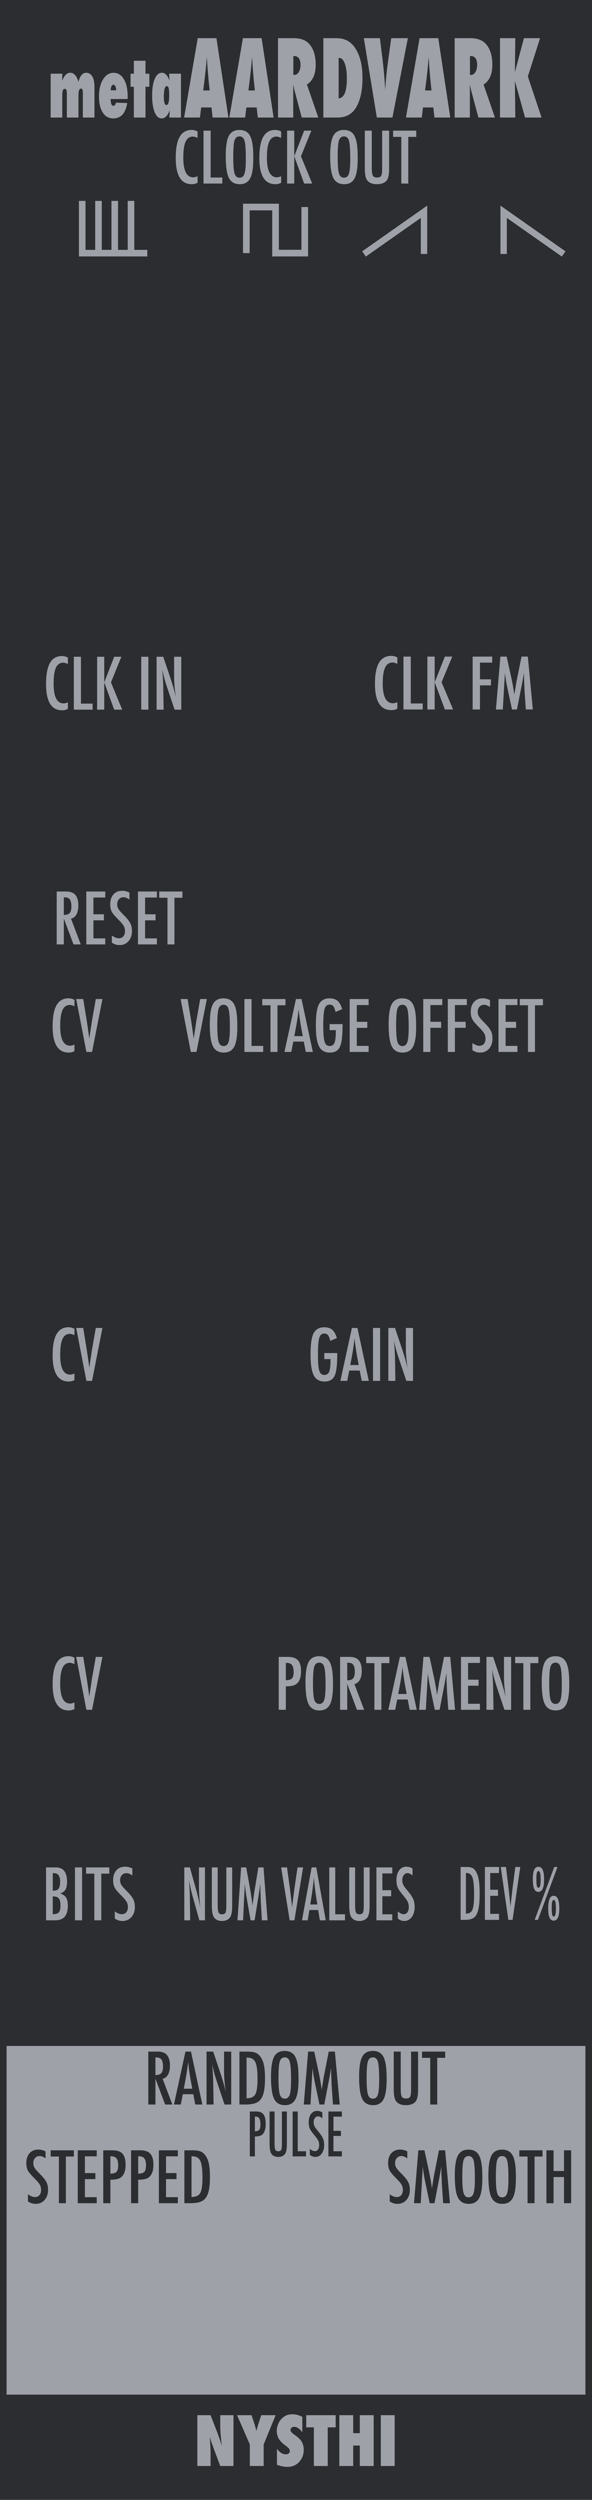 <?xml version="1.0" encoding="UTF-8" standalone="no"?>
<!DOCTYPE svg PUBLIC "-//W3C//DTD SVG 1.1//EN" "http://www.w3.org/Graphics/SVG/1.1/DTD/svg11.dtd">
<svg width="100%" height="100%" viewBox="0 0 90 380" version="1.1" xmlns="http://www.w3.org/2000/svg" xmlns:xlink="http://www.w3.org/1999/xlink" xml:space="preserve" xmlns:serif="http://www.serif.com/" style="fill-rule:evenodd;clip-rule:evenodd;">
    <g id="Layer-2" serif:id="Layer 2">
        <g id="text989">
        </g>
        <rect id="rect4689" x="0" y="0" width="90" height="380" style="fill:rgb(44,45,48);"/>
        <g id="text80" transform="matrix(1.005,0,0,0.995,-5.56788e-06,5)">
            <path id="path4726" d="M29.851,371.706L29.851,363.943L31.853,363.943L32.903,366.668C32.96,366.829 33.024,367.013 33.094,367.221C33.168,367.429 33.249,367.668 33.336,367.94L33.552,368.624C33.475,367.95 33.416,367.373 33.376,366.894C33.336,366.415 33.316,366.013 33.316,365.687L33.316,363.943L35.317,363.943L35.317,371.706L33.316,371.706L32.26,368.85C32.149,368.545 32.049,368.26 31.958,367.995C31.871,367.727 31.794,367.472 31.727,367.231C31.77,367.777 31.802,368.253 31.822,368.659C31.843,369.065 31.853,369.42 31.853,369.725L31.853,371.706L29.851,371.706Z" style="fill:rgb(158,161,168);fill-rule:nonzero;"/>
            <path id="path4728" d="M39.887,371.706L37.791,371.706L37.791,368.418L35.865,363.943L38.052,363.943L38.429,365.094C38.503,365.319 38.568,365.535 38.625,365.743C38.686,365.951 38.739,366.15 38.786,366.341C38.863,366.056 38.93,365.811 38.987,365.607C39.044,365.399 39.095,365.232 39.138,365.104L39.52,363.943L41.692,363.943L39.887,368.418L39.887,371.706Z" style="fill:rgb(158,161,168);fill-rule:nonzero;"/>
            <path id="path4730" d="M41.894,371.515L41.894,369.076C42.306,369.639 42.752,369.921 43.231,369.921C43.412,369.921 43.56,369.874 43.673,369.78C43.787,369.683 43.844,369.562 43.844,369.418C43.844,369.21 43.72,369.008 43.472,368.81L43.13,368.543C42.902,368.372 42.708,368.203 42.547,368.035C42.386,367.865 42.256,367.69 42.155,367.513C42.054,367.332 41.981,367.146 41.934,366.954C41.887,366.763 41.863,366.562 41.863,366.351C41.863,365.989 41.947,365.61 42.115,365.215C42.199,365.03 42.296,364.863 42.406,364.712C42.517,364.558 42.644,364.422 42.789,364.305C43.184,363.969 43.662,363.802 44.222,363.802C44.721,363.802 45.224,363.934 45.73,364.199L45.73,366.572C45.559,366.308 45.365,366.1 45.147,365.949C44.929,365.795 44.714,365.718 44.503,365.718C44.342,365.718 44.21,365.765 44.106,365.858C43.999,365.949 43.945,366.058 43.945,366.185C43.945,366.393 44.087,366.599 44.372,366.804L44.704,367.05C45.147,367.368 45.463,367.695 45.655,368.03C45.849,368.366 45.946,368.758 45.946,369.207C45.946,369.971 45.713,370.601 45.247,371.098C44.781,371.594 44.191,371.842 43.477,371.842C42.985,371.842 42.457,371.733 41.894,371.515L41.894,371.515Z" style="fill:rgb(158,161,168);fill-rule:nonzero;"/>
            <path id="path4732" d="M49.576,371.706L47.48,371.706L47.48,365.803L46.323,365.803L46.323,363.943L50.778,363.943L50.778,365.803L49.576,365.803L49.576,371.706Z" style="fill:rgb(158,161,168);fill-rule:nonzero;"/>
            <path id="path4734" d="M56.525,371.706L54.428,371.706L54.428,368.584L53.428,368.584L53.428,371.706L51.331,371.706L51.331,363.943L53.428,363.943L53.428,366.688L54.428,366.688L54.428,363.943L56.525,363.943L56.525,371.706Z" style="fill:rgb(158,161,168);fill-rule:nonzero;"/>
            <rect id="path4736" x="57.606" y="363.943" width="2.097" height="7.763" style="fill:rgb(158,161,168);fill-rule:nonzero;"/>
        </g>
        <g id="text4987">
        </g>
        <g id="text1042">
        </g>
        <g id="text995">
        </g>
        <path id="path1051" d="M37.449,38.475L37.449,31.471L41.89,31.471L41.89,38.475L46.331,38.475L46.331,31.471" style="fill:none;stroke:rgb(158,161,168);stroke-width:1.01px;"/>
        <path id="path1055" d="M55.339,38.602L64.461,32.19L64.461,38.602" style="fill:none;stroke:rgb(158,161,168);stroke-width:0.97px;"/>
        <path id="path1057" d="M85.688,38.602L76.567,32.19L76.567,38.602" style="fill:none;stroke:rgb(158,161,168);stroke-width:0.97px;"/>
        <path id="path1070" d="M22.389,38.481L19.917,38.481L19.917,30.537L19.917,38.481L17.445,38.481L17.445,30.537L17.445,38.481L14.972,38.481L14.972,30.537L14.972,38.481L12.5,38.481L12.5,30.537L12.5,38.481" style="fill:none;stroke:rgb(158,161,168);stroke-width:1px;"/>
        <g id="text1074" transform="matrix(1,0,0,1,0,-0.57)">
            <path id="path1076" d="M30.034,20.56L30.034,21.534C29.756,21.398 29.523,21.331 29.336,21.331C29.079,21.331 28.859,21.395 28.674,21.523C28.49,21.648 28.338,21.843 28.216,22.107C28.098,22.371 28.01,22.706 27.951,23.112C27.895,23.515 27.867,23.992 27.867,24.544C27.867,26.53 28.376,27.523 29.393,27.523C29.57,27.523 29.784,27.468 30.034,27.357L30.034,28.351C29.773,28.497 29.482,28.57 29.159,28.57C27.53,28.57 26.716,27.24 26.716,24.581C26.716,23.143 26.914,22.074 27.31,21.372C27.709,20.671 28.319,20.32 29.138,20.32C29.44,20.32 29.739,20.4 30.034,20.56L30.034,20.56Z" style="fill:rgb(158,161,168);fill-rule:nonzero;"/>
            <path id="path1078" d="M30.94,20.43L32.023,20.43L32.023,27.555L33.794,27.555L33.794,28.471L30.94,28.471L30.94,20.43Z" style="fill:rgb(158,161,168);fill-rule:nonzero;"/>
            <path id="path1080" d="M38.508,24.648C38.508,26.068 38.35,27.077 38.034,27.674C37.718,28.272 37.188,28.57 36.445,28.57C35.664,28.57 35.114,28.249 34.794,27.607C34.478,26.978 34.32,25.862 34.32,24.258C34.32,22.827 34.477,21.815 34.789,21.221C35.105,20.624 35.64,20.325 36.393,20.325C37.067,20.325 37.567,20.556 37.893,21.018C38.109,21.327 38.265,21.766 38.362,22.336C38.459,22.864 38.508,23.634 38.508,24.648L38.508,24.648ZM37.372,24.763C37.372,23.371 37.31,22.447 37.185,21.992C37.06,21.534 36.805,21.305 36.419,21.305C36.034,21.305 35.777,21.515 35.648,21.935C35.523,22.358 35.461,23.209 35.461,24.487C35.461,25.664 35.527,26.48 35.659,26.935C35.794,27.365 36.048,27.581 36.419,27.581C36.784,27.581 37.034,27.379 37.169,26.976C37.305,26.577 37.372,25.839 37.372,24.763L37.372,24.763Z" style="fill:rgb(158,161,168);fill-rule:nonzero;"/>
            <path id="path1082" d="M42.742,20.56L42.742,21.534C42.464,21.398 42.232,21.331 42.044,21.331C41.787,21.331 41.567,21.395 41.383,21.523C41.199,21.648 41.046,21.843 40.924,22.107C40.806,22.371 40.718,22.706 40.659,23.112C40.603,23.515 40.576,23.992 40.576,24.544C40.576,26.53 41.084,27.523 42.102,27.523C42.279,27.523 42.492,27.468 42.742,27.357L42.742,28.351C42.482,28.497 42.19,28.57 41.867,28.57C40.239,28.57 39.424,27.24 39.424,24.581C39.424,23.143 39.622,22.074 40.018,21.372C40.418,20.671 41.027,20.32 41.846,20.32C42.148,20.32 42.447,20.4 42.742,20.56L42.742,20.56Z" style="fill:rgb(158,161,168);fill-rule:nonzero;"/>
            <path id="path1084" d="M43.648,20.43L44.732,20.43L44.732,24.325L46.242,20.43L47.336,20.43L45.753,24.325L47.461,28.471L46.242,28.471L44.732,24.325L44.732,28.471L43.648,28.471L43.648,20.43Z" style="fill:rgb(158,161,168);fill-rule:nonzero;"/>
            <path id="path1086" d="M54.383,24.648C54.383,26.068 54.225,27.077 53.909,27.674C53.593,28.272 53.063,28.57 52.32,28.57C51.539,28.57 50.989,28.249 50.669,27.607C50.353,26.978 50.195,25.862 50.195,24.258C50.195,22.827 50.352,21.815 50.664,21.221C50.98,20.624 51.515,20.325 52.268,20.325C52.942,20.325 53.442,20.556 53.768,21.018C53.984,21.327 54.14,21.766 54.237,22.336C54.334,22.864 54.383,23.634 54.383,24.648L54.383,24.648ZM53.247,24.763C53.247,23.371 53.185,22.447 53.06,21.992C52.935,21.534 52.68,21.305 52.294,21.305C51.909,21.305 51.652,21.515 51.523,21.935C51.398,22.358 51.336,23.209 51.336,24.487C51.336,25.664 51.402,26.48 51.534,26.935C51.669,27.365 51.923,27.581 52.294,27.581C52.659,27.581 52.909,27.379 53.044,26.976C53.18,26.577 53.247,25.839 53.247,24.763Z" style="fill:rgb(158,161,168);fill-rule:nonzero;"/>
            <path id="path1089" d="M55.461,20.43L56.523,20.43L56.523,26.112C56.523,26.692 56.576,27.077 56.68,27.268C56.787,27.459 56.999,27.555 57.315,27.555C57.631,27.555 57.839,27.471 57.94,27.305C58.044,27.134 58.096,26.789 58.096,26.268L58.096,20.43L59.159,20.43L59.159,26.268C59.159,27.143 59.025,27.735 58.758,28.044C58.438,28.395 57.951,28.57 57.294,28.57C56.572,28.57 56.063,28.344 55.768,27.893C55.563,27.584 55.461,26.99 55.461,26.112L55.461,20.43Z" style="fill:rgb(158,161,168);fill-rule:nonzero;"/>
            <path id="path1091" d="M59.758,20.43L63.284,20.43L63.284,21.377L62.07,21.377L62.07,28.471L61.008,28.471L61.008,21.377L59.758,21.377L59.758,20.43Z" style="fill:rgb(158,161,168);fill-rule:nonzero;"/>
        </g>
        <g id="text1096" transform="matrix(1,0,0,1,1,-4)">
            <path id="path1112" d="M9.318,103.96L9.318,104.934C9.04,104.799 8.807,104.731 8.62,104.731C8.363,104.731 8.142,104.795 7.958,104.924C7.774,105.049 7.622,105.243 7.5,105.507C7.382,105.771 7.293,106.106 7.234,106.512C7.179,106.915 7.151,107.392 7.151,107.944C7.151,109.931 7.66,110.924 8.677,110.924C8.854,110.924 9.068,110.868 9.318,110.757L9.318,111.752C9.057,111.898 8.766,111.971 8.443,111.971C6.814,111.971 6,110.641 6,107.981C6,106.543 6.198,105.474 6.594,104.773C6.993,104.071 7.602,103.721 8.422,103.721C8.724,103.721 9.023,103.8 9.318,103.96L9.318,103.96Z" style="fill:rgb(158,161,168);fill-rule:nonzero;"/>
            <path id="path1114" d="M10.224,103.83L11.307,103.83L11.307,110.955L13.078,110.955L13.078,111.872L10.224,111.872L10.224,103.83Z" style="fill:rgb(158,161,168);fill-rule:nonzero;"/>
            <path id="path1116" d="M13.766,103.83L14.849,103.83L14.849,107.726L16.359,103.83L17.453,103.83L15.87,107.726L17.578,111.872L16.359,111.872L14.849,107.726L14.849,111.872L13.766,111.872L13.766,103.83Z" style="fill:rgb(158,161,168);fill-rule:nonzero;"/>
            <rect id="path1118" x="20.474" y="103.83" width="1.083" height="8.042" style="fill:rgb(158,161,168);fill-rule:nonzero;"/>
            <path id="path1122" d="M22.807,103.83L23.818,103.83L24.896,107.038C25.208,107.944 25.484,108.911 25.724,109.939C25.637,109.318 25.573,108.755 25.531,108.252C25.49,107.748 25.469,107.274 25.469,106.83L25.469,103.83L26.557,103.83L26.557,111.872L25.542,111.872L24.328,108.252C24.217,107.915 24.111,107.569 24.01,107.215C23.913,106.861 23.823,106.49 23.74,106.101C23.733,106.052 23.72,105.993 23.703,105.924C23.689,105.854 23.672,105.774 23.651,105.684C23.661,105.774 23.67,105.852 23.677,105.918C23.684,105.981 23.689,106.035 23.693,106.08L23.75,106.898L23.807,107.892C23.811,107.948 23.812,108.016 23.812,108.095C23.816,108.175 23.818,108.266 23.818,108.366L23.875,111.872L22.807,111.872L22.807,103.83Z" style="fill:rgb(158,161,168);fill-rule:nonzero;"/>
        </g>
        <g id="text1100" transform="matrix(1.013,0,0,0.987,-3,-4)">
            <path id="path1126" d="M62.594,105.306L62.594,106.292C62.313,106.155 62.077,106.086 61.887,106.086C61.627,106.086 61.403,106.151 61.217,106.282C61.031,106.408 60.876,106.605 60.753,106.872C60.633,107.14 60.544,107.479 60.484,107.891C60.427,108.299 60.399,108.782 60.399,109.341C60.399,111.353 60.915,112.359 61.945,112.359C62.125,112.359 62.341,112.303 62.594,112.19L62.594,113.198C62.33,113.346 62.035,113.42 61.708,113.42C60.058,113.42 59.233,112.073 59.233,109.378C59.233,107.922 59.434,106.839 59.835,106.129C60.239,105.418 60.857,105.063 61.687,105.063C61.993,105.063 62.295,105.144 62.594,105.306L62.594,105.306Z" style="fill:rgb(158,161,168);fill-rule:nonzero;"/>
            <path id="path1130" d="M63.512,105.174L64.609,105.174L64.609,112.391L66.403,112.391L66.403,113.319L63.512,113.319L63.512,105.174Z" style="fill:rgb(158,161,168);fill-rule:nonzero;"/>
            <path id="path1133" d="M67.1,105.174L68.197,105.174L68.197,109.12L69.727,105.174L70.835,105.174L69.231,109.12L70.961,113.319L69.727,113.319L68.197,109.12L68.197,113.319L67.1,113.319L67.1,105.174Z" style="fill:rgb(158,161,168);fill-rule:nonzero;"/>
            <path id="path1135" d="M73.895,105.174L76.828,105.174L76.828,106.102L74.992,106.102L74.992,108.677L76.649,108.677L76.649,109.605L74.992,109.605L74.992,113.319L73.895,113.319L73.895,105.174Z" style="fill:rgb(158,161,168);fill-rule:nonzero;"/>
            <path id="path1137" d="M78.057,105.174L78.996,105.174L79.714,108.497C79.802,108.912 79.881,109.329 79.951,109.748C80.025,110.163 80.092,110.599 80.152,111.056C80.159,110.996 80.164,110.951 80.168,110.919C80.171,110.884 80.175,110.859 80.178,110.845L80.331,109.911L80.468,109.025L80.59,108.439L81.228,105.174L82.178,105.174L82.927,113.319L81.877,113.319L81.692,110.555C81.685,110.414 81.678,110.293 81.671,110.191C81.668,110.089 81.666,110.004 81.666,109.938L81.618,108.846L81.592,107.843C81.592,107.836 81.59,107.822 81.587,107.801C81.587,107.776 81.585,107.745 81.581,107.706L81.555,107.87C81.527,108.063 81.5,108.232 81.476,108.376C81.455,108.52 81.435,108.642 81.418,108.74L81.281,109.484L81.228,109.763L80.542,113.319L79.803,113.319L79.16,110.249C79.072,109.844 78.993,109.435 78.922,109.02C78.856,108.601 78.794,108.163 78.738,107.706L78.421,113.319L77.387,113.319L78.057,105.174Z" style="fill:rgb(158,161,168);fill-rule:nonzero;"/>
        </g>
        <g id="text1145" transform="matrix(1,0,0,1,0,15.641)">
            <path id="path1151" d="M27.456,136.218L28.523,136.218L29.008,139.187L29.091,139.723L29.263,140.89C29.291,141.088 29.315,141.269 29.336,141.432C29.36,141.595 29.381,141.743 29.398,141.874L29.451,142.27C29.461,142.19 29.47,142.119 29.477,142.057C29.484,141.994 29.49,141.942 29.497,141.901L29.638,140.968L29.82,139.744C29.838,139.633 29.853,139.531 29.867,139.437C29.885,139.343 29.9,139.26 29.914,139.187L30.435,136.218L31.445,136.218L29.867,144.26L29.008,144.26L27.456,136.218Z" style="fill:rgb(158,161,168);fill-rule:nonzero;"/>
            <path id="path1153" d="M36.081,140.437C36.081,141.857 35.923,142.866 35.607,143.463C35.291,144.06 34.761,144.359 34.018,144.359C33.237,144.359 32.687,144.038 32.367,143.395C32.051,142.767 31.893,141.651 31.893,140.046C31.893,138.616 32.049,137.604 32.362,137.01C32.678,136.413 33.213,136.114 33.966,136.114C34.64,136.114 35.14,136.345 35.466,136.807C35.681,137.116 35.838,137.555 35.935,138.124C36.032,138.652 36.081,139.423 36.081,140.437ZM34.945,140.552C34.945,139.159 34.883,138.236 34.758,137.781C34.633,137.322 34.378,137.093 33.992,137.093C33.607,137.093 33.35,137.303 33.221,137.723C33.096,138.147 33.034,138.998 33.034,140.276C33.034,141.453 33.1,142.269 33.232,142.723C33.367,143.154 33.621,143.369 33.992,143.369C34.357,143.369 34.607,143.168 34.742,142.765C34.878,142.366 34.945,141.628 34.945,140.552L34.945,140.552Z" style="fill:rgb(158,161,168);fill-rule:nonzero;"/>
            <path id="path1156" d="M37.159,136.218L38.242,136.218L38.242,143.343L40.013,143.343L40.013,144.26L37.159,144.26L37.159,136.218Z" style="fill:rgb(158,161,168);fill-rule:nonzero;"/>
            <path id="path1160" d="M39.872,136.218L43.398,136.218L43.398,137.166L42.185,137.166L42.185,144.26L41.122,144.26L41.122,137.166L39.872,137.166L39.872,136.218Z" style="fill:rgb(158,161,168);fill-rule:nonzero;"/>
            <path id="path1163" d="M44.992,136.218L45.836,136.218L47.56,144.26L46.487,144.26L46.185,142.692L44.591,142.692L44.284,144.26L43.242,144.26L44.992,136.218ZM46.029,141.854L45.789,140.572C45.629,139.701 45.499,138.77 45.398,137.781C45.35,138.263 45.287,138.753 45.211,139.249C45.135,139.743 45.044,140.267 44.94,140.822L44.742,141.854L46.029,141.854Z" style="fill:rgb(158,161,168);fill-rule:nonzero;"/>
            <path id="path1166" d="M50.107,140.031L52.076,140.031L52.076,140.343C52.076,141.909 51.938,142.966 51.664,143.515C51.393,144.078 50.886,144.359 50.143,144.359C49.376,144.359 48.829,144.046 48.503,143.421C48.18,142.796 48.018,141.746 48.018,140.27C48.018,138.583 48.195,137.46 48.549,136.901C48.883,136.376 49.395,136.114 50.086,136.114C50.614,136.114 51.025,136.241 51.32,136.494C51.619,136.751 51.852,137.173 52.018,137.76L51.008,138.182C50.963,137.97 50.912,137.793 50.857,137.651C50.801,137.505 50.74,137.392 50.674,137.312C50.543,137.149 50.345,137.067 50.081,137.067C49.72,137.067 49.473,137.289 49.341,137.734C49.209,138.199 49.143,139.034 49.143,140.239C49.143,141.458 49.211,142.282 49.346,142.713C49.482,143.144 49.737,143.359 50.112,143.359C50.456,143.359 50.697,143.206 50.836,142.901C50.978,142.574 51.05,142.05 51.05,141.328L51.05,141.109L51.05,140.947L50.107,140.947L50.107,140.031Z" style="fill:rgb(158,161,168);fill-rule:nonzero;"/>
            <path id="path1169" d="M53.159,136.218L56.039,136.218L56.039,137.135L54.242,137.135L54.242,139.682L55.836,139.682L55.836,140.598L54.242,140.598L54.242,143.343L56.039,143.343L56.039,144.26L53.159,144.26L53.159,136.218Z" style="fill:rgb(158,161,168);fill-rule:nonzero;"/>
            <path id="path1172" d="M63.268,140.437C63.268,141.857 63.11,142.866 62.794,143.463C62.478,144.06 61.949,144.359 61.206,144.359C60.424,144.359 59.874,144.038 59.555,143.395C59.239,142.767 59.081,141.651 59.081,140.046C59.081,138.616 59.237,137.604 59.549,137.01C59.865,136.413 60.4,136.114 61.154,136.114C61.827,136.114 62.327,136.345 62.654,136.807C62.869,137.116 63.025,137.555 63.122,138.124C63.22,138.652 63.268,139.423 63.268,140.437L63.268,140.437ZM62.133,140.552C62.133,139.159 62.07,138.236 61.945,137.781C61.82,137.322 61.565,137.093 61.18,137.093C60.794,137.093 60.537,137.303 60.409,137.723C60.284,138.147 60.221,138.998 60.221,140.276C60.221,141.453 60.287,142.269 60.419,142.723C60.555,143.154 60.808,143.369 61.18,143.369C61.544,143.369 61.794,143.168 61.93,142.765C62.065,142.366 62.133,141.628 62.133,140.552L62.133,140.552Z" style="fill:rgb(158,161,168);fill-rule:nonzero;"/>
            <path id="path1175" d="M64.346,136.218L67.242,136.218L67.242,137.135L65.43,137.135L65.43,139.677L67.065,139.677L67.065,140.593L65.43,140.593L65.43,144.26L64.346,144.26L64.346,136.218Z" style="fill:rgb(158,161,168);fill-rule:nonzero;"/>
            <path id="path1177" d="M68.076,136.218L70.971,136.218L70.971,137.135L69.159,137.135L69.159,139.677L70.794,139.677L70.794,140.593L69.159,140.593L69.159,144.26L68.076,144.26L68.076,136.218Z" style="fill:rgb(158,161,168);fill-rule:nonzero;"/>
            <path id="path1179" d="M74.487,136.385L74.487,137.442C74.157,137.206 73.86,137.088 73.596,137.088C73.312,137.088 73.079,137.189 72.898,137.39C72.718,137.581 72.628,137.836 72.628,138.156C72.628,138.437 72.692,138.678 72.82,138.88C72.886,138.987 72.994,139.126 73.143,139.296C73.296,139.466 73.492,139.671 73.732,139.911C74.173,140.359 74.473,140.746 74.633,141.072C74.793,141.388 74.872,141.776 74.872,142.234C74.872,142.855 74.697,143.368 74.346,143.77C73.996,144.163 73.546,144.359 72.997,144.359C72.536,144.359 72.142,144.232 71.815,143.979L71.815,142.906C72.201,143.187 72.551,143.328 72.867,143.328C73.162,143.328 73.393,143.23 73.56,143.036C73.727,142.838 73.81,142.571 73.81,142.234C73.81,141.942 73.746,141.68 73.617,141.447C73.551,141.336 73.459,141.21 73.341,141.067C73.223,140.921 73.076,140.76 72.898,140.583C72.624,140.312 72.397,140.072 72.216,139.864C72.036,139.656 71.902,139.473 71.815,139.317C71.648,139.012 71.565,138.626 71.565,138.161C71.565,137.532 71.728,137.034 72.055,136.666C72.385,136.295 72.827,136.109 73.383,136.109C73.768,136.109 74.136,136.201 74.487,136.385L74.487,136.385Z" style="fill:rgb(158,161,168);fill-rule:nonzero;"/>
            <path id="path1181" d="M75.784,136.218L78.664,136.218L78.664,137.135L76.867,137.135L76.867,139.682L78.461,139.682L78.461,140.598L76.867,140.598L76.867,143.343L78.664,143.343L78.664,144.26L75.784,144.26L75.784,136.218Z" style="fill:rgb(158,161,168);fill-rule:nonzero;"/>
            <path id="path1183" d="M79.018,136.218L82.544,136.218L82.544,137.166L81.331,137.166L81.331,144.26L80.268,144.26L80.268,137.166L79.018,137.166L79.018,136.218Z" style="fill:rgb(158,161,168);fill-rule:nonzero;"/>
        </g>
        <g id="text1149" transform="matrix(1,0,0,1,2,15.641)">
            <path id="path1186" d="M9.318,136.348L9.318,137.322C9.04,137.187 8.807,137.119 8.62,137.119C8.363,137.119 8.142,137.184 7.958,137.312C7.774,137.437 7.622,137.631 7.5,137.895C7.382,138.159 7.293,138.494 7.234,138.901C7.179,139.303 7.151,139.781 7.151,140.333C7.151,142.319 7.66,143.312 8.677,143.312C8.854,143.312 9.068,143.256 9.318,143.145L9.318,144.14C9.057,144.286 8.766,144.359 8.443,144.359C6.814,144.359 6,143.029 6,140.369C6,138.932 6.198,137.862 6.594,137.161C6.993,136.46 7.602,136.109 8.422,136.109C8.724,136.109 9.023,136.189 9.318,136.348L9.318,136.348Z" style="fill:rgb(158,161,168);fill-rule:nonzero;"/>
            <path id="path1188" d="M9.583,136.218L10.651,136.218L11.135,139.187L11.219,139.723L11.391,140.89C11.418,141.088 11.443,141.269 11.464,141.432C11.488,141.595 11.509,141.743 11.526,141.874L11.578,142.27C11.589,142.19 11.597,142.119 11.604,142.057C11.611,141.994 11.618,141.942 11.625,141.901L11.766,140.968L11.948,139.744C11.965,139.633 11.981,139.531 11.995,139.437C12.012,139.343 12.028,139.26 12.042,139.187L12.563,136.218L13.573,136.218L11.995,144.26L11.135,144.26L9.583,136.218Z" style="fill:rgb(158,161,168);fill-rule:nonzero;"/>
        </g>
        <g id="text1193" transform="matrix(1,0,0,1,9.458,59.901)">
            <path id="path1203" d="M32.914,191.958L34.341,191.958C35.029,191.958 35.529,192.132 35.841,192.479C36.154,192.83 36.31,193.385 36.31,194.146C36.31,195.215 35.996,195.906 35.367,196.219C35.051,196.361 34.595,196.432 33.997,196.432L33.997,200L32.914,200L32.914,191.958ZM33.997,195.505C34.445,195.505 34.754,195.415 34.924,195.234C35.098,195.05 35.185,194.724 35.185,194.255C35.185,193.776 35.102,193.425 34.935,193.203C34.768,192.981 34.506,192.87 34.148,192.87L33.997,192.87L33.997,195.505Z" style="fill:rgb(158,161,168);fill-rule:nonzero;"/>
            <path id="path1205" d="M41.169,196.177C41.169,197.597 41.011,198.606 40.695,199.203C40.379,199.8 39.85,200.099 39.107,200.099C38.326,200.099 37.775,199.778 37.456,199.135C37.14,198.507 36.982,197.391 36.982,195.786C36.982,194.356 37.138,193.344 37.451,192.75C37.766,192.153 38.301,191.854 39.055,191.854C39.728,191.854 40.228,192.085 40.555,192.547C40.77,192.856 40.926,193.295 41.023,193.865C41.121,194.392 41.169,195.163 41.169,196.177L41.169,196.177ZM40.034,196.292C40.034,194.899 39.971,193.976 39.846,193.521C39.721,193.063 39.466,192.833 39.081,192.833C38.695,192.833 38.438,193.043 38.31,193.464C38.185,193.887 38.122,194.738 38.122,196.016C38.122,197.193 38.188,198.009 38.32,198.464C38.456,198.894 38.709,199.109 39.081,199.109C39.445,199.109 39.695,198.908 39.831,198.505C39.966,198.106 40.034,197.368 40.034,196.292L40.034,196.292Z" style="fill:rgb(158,161,168);fill-rule:nonzero;"/>
            <path id="path1207" d="M42.247,191.958L43.674,191.958C44.265,191.958 44.704,192.099 44.992,192.38C45.357,192.745 45.539,193.302 45.539,194.052C45.539,194.628 45.442,195.092 45.247,195.443C45.056,195.79 44.782,196.005 44.424,196.089L45.904,200L44.805,200L43.331,196.062L43.331,200L42.247,200L42.247,191.958ZM43.331,195.521C43.751,195.521 44.048,195.424 44.221,195.229C44.395,195.035 44.482,194.707 44.482,194.245C44.482,193.995 44.463,193.781 44.424,193.604C44.39,193.427 44.332,193.283 44.253,193.172C44.176,193.061 44.075,192.979 43.95,192.927C43.829,192.875 43.683,192.849 43.513,192.849L43.331,192.849L43.331,195.521Z" style="fill:rgb(158,161,168);fill-rule:nonzero;"/>
            <path id="path1209" d="M46.211,191.958L49.737,191.958L49.737,192.906L48.523,192.906L48.523,200L47.461,200L47.461,192.906L46.211,192.906L46.211,191.958Z" style="fill:rgb(158,161,168);fill-rule:nonzero;"/>
            <path id="path1211" d="M51.331,191.958L52.174,191.958L53.898,200L52.826,200L52.523,198.432L50.93,198.432L50.622,200L49.581,200L51.331,191.958ZM52.367,197.594L52.128,196.312C51.968,195.441 51.838,194.51 51.737,193.521C51.688,194.003 51.626,194.493 51.549,194.99C51.473,195.483 51.383,196.007 51.279,196.562L51.081,197.594L52.367,197.594Z" style="fill:rgb(158,161,168);fill-rule:nonzero;"/>
            <path id="path1213" d="M54.919,191.958L55.846,191.958L56.555,195.24C56.641,195.649 56.72,196.061 56.789,196.474C56.862,196.884 56.928,197.314 56.987,197.766C56.994,197.707 56.999,197.661 57.002,197.63C57.006,197.595 57.01,197.571 57.013,197.557L57.164,196.635L57.299,195.76L57.419,195.182L58.049,191.958L58.987,191.958L59.727,200L58.69,200L58.508,197.271C58.501,197.132 58.494,197.012 58.487,196.911C58.483,196.811 58.482,196.727 58.482,196.661L58.435,195.583L58.409,194.594C58.409,194.587 58.407,194.573 58.403,194.552C58.403,194.528 58.402,194.497 58.398,194.458L58.372,194.62C58.344,194.811 58.318,194.977 58.294,195.12C58.273,195.262 58.254,195.382 58.237,195.479L58.101,196.214L58.049,196.49L57.372,200L56.643,200L56.008,196.969C55.921,196.569 55.843,196.165 55.773,195.755C55.707,195.342 55.647,194.91 55.591,194.458L55.279,200L54.258,200L54.919,191.958Z" style="fill:rgb(158,161,168);fill-rule:nonzero;"/>
            <path id="path1215" d="M60.622,191.958L63.503,191.958L63.503,192.875L61.706,192.875L61.706,195.422L63.299,195.422L63.299,196.339L61.706,196.339L61.706,199.083L63.503,199.083L63.503,200L60.622,200L60.622,191.958Z" style="fill:rgb(158,161,168);fill-rule:nonzero;"/>
            <path id="path1217" d="M64.497,191.958L65.508,191.958L66.586,195.167C66.898,196.073 67.174,197.04 67.414,198.068C67.327,197.446 67.263,196.884 67.221,196.38C67.18,195.877 67.159,195.403 67.159,194.958L67.159,191.958L68.247,191.958L68.247,200L67.232,200L66.018,196.38C65.907,196.043 65.801,195.698 65.7,195.344C65.603,194.99 65.513,194.618 65.43,194.229C65.423,194.181 65.411,194.122 65.393,194.052C65.38,193.983 65.362,193.903 65.341,193.813C65.352,193.903 65.36,193.981 65.367,194.047C65.374,194.109 65.38,194.163 65.383,194.208L65.44,195.026L65.497,196.021C65.501,196.076 65.503,196.144 65.503,196.224C65.506,196.304 65.508,196.394 65.508,196.495L65.565,200L64.498,200L64.497,191.958Z" style="fill:rgb(158,161,168);fill-rule:nonzero;"/>
            <path id="path1219" d="M68.857,191.958L72.383,191.958L72.383,192.906L71.169,192.906L71.169,200L70.107,200L70.107,192.906L68.857,192.906L68.857,191.958Z" style="fill:rgb(158,161,168);fill-rule:nonzero;"/>
            <path id="path1221" d="M77.086,196.177C77.086,197.597 76.928,198.606 76.612,199.203C76.296,199.8 75.766,200.099 75.023,200.099C74.242,200.099 73.692,199.778 73.372,199.135C73.056,198.507 72.898,197.391 72.898,195.786C72.898,194.356 73.055,193.344 73.367,192.75C73.683,192.153 74.218,191.854 74.971,191.854C75.645,191.854 76.145,192.085 76.471,192.547C76.687,192.856 76.843,193.295 76.94,193.865C77.037,194.392 77.086,195.163 77.086,196.177L77.086,196.177ZM75.951,196.292C75.951,194.899 75.888,193.976 75.763,193.521C75.638,193.063 75.383,192.833 74.997,192.833C74.612,192.833 74.355,193.043 74.227,193.464C74.102,193.887 74.039,194.738 74.039,196.016C74.039,197.193 74.105,198.009 74.237,198.464C74.372,198.894 74.626,199.109 74.997,199.109C75.362,199.109 75.612,198.908 75.747,198.505C75.883,198.106 75.95,197.368 75.95,196.292L75.951,196.292Z" style="fill:rgb(158,161,168);fill-rule:nonzero;"/>
        </g>
        <g id="g1201" transform="matrix(1,0,0,1,2,65.641)">
            <path id="path1197" d="M9.318,136.348L9.318,137.322C9.04,137.187 8.807,137.119 8.62,137.119C8.363,137.119 8.142,137.184 7.958,137.312C7.774,137.437 7.622,137.631 7.5,137.895C7.382,138.159 7.293,138.494 7.234,138.901C7.179,139.303 7.151,139.781 7.151,140.333C7.151,142.319 7.66,143.312 8.677,143.312C8.854,143.312 9.068,143.256 9.318,143.145L9.318,144.14C9.057,144.286 8.766,144.359 8.443,144.359C6.814,144.359 6,143.029 6,140.369C6,138.932 6.198,137.862 6.594,137.161C6.993,136.46 7.602,136.109 8.422,136.109C8.724,136.109 9.023,136.189 9.318,136.348L9.318,136.348Z" style="fill:rgb(158,161,168);fill-rule:nonzero;"/>
            <path id="path1199" d="M9.583,136.218L10.651,136.218L11.135,139.187L11.219,139.723L11.391,140.89C11.418,141.088 11.443,141.269 11.464,141.432C11.488,141.595 11.509,141.743 11.526,141.874L11.578,142.27C11.589,142.19 11.597,142.119 11.604,142.057C11.611,141.994 11.618,141.942 11.625,141.901L11.766,140.968L11.948,139.744C11.965,139.633 11.981,139.531 11.995,139.437C12.012,139.343 12.028,139.26 12.042,139.187L12.563,136.218L13.573,136.218L11.995,144.26L11.135,144.26L9.583,136.218Z" style="fill:rgb(158,161,168);fill-rule:nonzero;"/>
        </g>
        <g id="text1227" transform="matrix(1,0,0,1,-11.458,-27)">
            <path id="path1235" d="M60.758,232.672L62.727,232.672L62.727,232.984C62.727,234.55 62.589,235.608 62.315,236.156C62.044,236.719 61.537,237 60.794,237C60.027,237 59.48,236.687 59.154,236.062C58.831,235.437 58.669,234.387 58.669,232.911C58.669,231.224 58.846,230.101 59.201,229.542C59.534,229.017 60.046,228.755 60.737,228.755C61.265,228.755 61.676,228.882 61.971,229.135C62.27,229.392 62.503,229.814 62.669,230.401L61.659,230.823C61.614,230.611 61.563,230.434 61.508,230.292C61.452,230.146 61.391,230.033 61.326,229.953C61.194,229.79 60.996,229.708 60.732,229.708C60.371,229.708 60.124,229.931 59.992,230.375C59.86,230.84 59.794,231.675 59.794,232.88C59.794,234.099 59.862,234.924 59.997,235.354C60.133,235.785 60.388,236 60.763,236C61.107,236 61.348,235.847 61.487,235.542C61.629,235.215 61.7,234.691 61.7,233.969L61.7,233.75L61.7,233.589L60.758,233.589L60.758,232.672Z" style="fill:rgb(158,161,168);fill-rule:nonzero;"/>
            <path id="path1237" d="M64.956,228.859L65.799,228.859L67.523,236.901L66.451,236.901L66.148,235.333L64.555,235.333L64.247,236.901L63.206,236.901L64.956,228.859ZM65.992,234.495L65.753,233.214C65.593,232.342 65.463,231.411 65.362,230.422C65.313,230.905 65.251,231.394 65.174,231.891C65.098,232.384 65.008,232.908 64.904,233.464L64.706,234.495L65.992,234.495Z" style="fill:rgb(158,161,168);fill-rule:nonzero;"/>
            <rect id="path1239" x="68.164" y="228.859" width="1.083" height="8.042" style="fill:rgb(158,161,168);fill-rule:nonzero;"/>
            <path id="path1242" d="M70.497,228.859L71.508,228.859L72.586,232.068C72.898,232.974 73.174,233.941 73.414,234.969C73.327,234.347 73.263,233.785 73.221,233.281C73.18,232.778 73.159,232.304 73.159,231.859L73.159,228.859L74.247,228.859L74.247,236.901L73.232,236.901L72.018,233.281C71.907,232.944 71.801,232.599 71.7,232.245C71.603,231.891 71.513,231.519 71.43,231.13C71.423,231.082 71.41,231.023 71.393,230.953C71.38,230.884 71.362,230.804 71.341,230.714C71.352,230.804 71.36,230.882 71.367,230.948C71.374,231.01 71.38,231.064 71.383,231.109L71.44,231.927L71.497,232.922C71.501,232.977 71.503,233.045 71.503,233.125C71.506,233.205 71.508,233.295 71.508,233.396L71.565,236.901L70.498,236.901L70.497,228.859Z" style="fill:rgb(158,161,168);fill-rule:nonzero;"/>
        </g>
        <g id="g1233" transform="matrix(1,0,0,1,2,115.641)">
            <path id="path1229" d="M9.318,136.348L9.318,137.322C9.04,137.187 8.807,137.119 8.62,137.119C8.363,137.119 8.142,137.184 7.958,137.312C7.774,137.437 7.622,137.631 7.5,137.895C7.382,138.159 7.293,138.494 7.234,138.901C7.179,139.303 7.151,139.781 7.151,140.333C7.151,142.319 7.66,143.312 8.677,143.312C8.854,143.312 9.068,143.256 9.318,143.145L9.318,144.14C9.057,144.286 8.766,144.359 8.443,144.359C6.814,144.359 6,143.029 6,140.369C6,138.932 6.198,137.862 6.594,137.161C6.993,136.46 7.602,136.109 8.422,136.109C8.724,136.109 9.023,136.189 9.318,136.348L9.318,136.348Z" style="fill:rgb(158,161,168);fill-rule:nonzero;"/>
            <path id="path1231" d="M9.583,136.218L10.651,136.218L11.135,139.187L11.219,139.723L11.391,140.89C11.418,141.088 11.443,141.269 11.464,141.432C11.488,141.595 11.509,141.743 11.526,141.874L11.578,142.27C11.589,142.19 11.597,142.119 11.604,142.057C11.611,141.994 11.618,141.942 11.625,141.901L11.766,140.968L11.948,139.744C11.965,139.633 11.981,139.531 11.995,139.437C12.012,139.343 12.028,139.26 12.042,139.187L12.563,136.218L13.573,136.218L11.995,144.26L11.135,144.26L9.583,136.218Z" style="fill:rgb(158,161,168);fill-rule:nonzero;"/>
        </g>
        <rect id="rect4778-3" x="1" y="311" width="88" height="53" style="fill:rgb(158,161,168);"/>
        <g id="text1255" transform="matrix(1,0,0,1,0.942,-6.714)">
            <path id="path1266" d="M60.98,333.74L60.98,334.797C60.65,334.561 60.353,334.443 60.089,334.443C59.804,334.443 59.572,334.544 59.391,334.745C59.211,334.936 59.12,335.192 59.12,335.511C59.12,335.792 59.185,336.034 59.313,336.235C59.379,336.343 59.487,336.482 59.636,336.652C59.789,336.822 59.985,337.027 60.225,337.266C60.666,337.714 60.966,338.101 61.126,338.428C61.285,338.744 61.365,339.131 61.365,339.589C61.365,340.211 61.19,340.723 60.839,341.126C60.488,341.518 60.039,341.714 59.49,341.714C59.028,341.714 58.634,341.587 58.308,341.334L58.308,340.261C58.693,340.542 59.044,340.683 59.36,340.683C59.655,340.683 59.886,340.586 60.053,340.391C60.219,340.193 60.303,339.926 60.303,339.589C60.303,339.297 60.238,339.035 60.11,338.803C60.044,338.692 59.952,338.565 59.834,338.422C59.716,338.277 59.568,338.115 59.391,337.938C59.117,337.667 58.889,337.428 58.709,337.219C58.528,337.011 58.395,336.829 58.308,336.672C58.141,336.367 58.058,335.982 58.058,335.516C58.058,334.888 58.221,334.389 58.547,334.021C58.877,333.65 59.32,333.464 59.876,333.464C60.261,333.464 60.629,333.556 60.98,333.74L60.98,333.74Z" style="fill:rgb(44,45,48);fill-rule:nonzero;"/>
            <path id="path1268" d="M62.657,333.574L63.584,333.574L64.292,336.855C64.379,337.264 64.457,337.676 64.527,338.089C64.6,338.499 64.666,338.929 64.725,339.381C64.732,339.322 64.737,339.277 64.74,339.245C64.744,339.211 64.747,339.186 64.751,339.172L64.902,338.251L65.037,337.376L65.157,336.797L65.787,333.574L66.725,333.574L67.464,341.615L66.428,341.615L66.245,338.886C66.238,338.747 66.231,338.627 66.225,338.527C66.221,338.426 66.219,338.343 66.219,338.277L66.172,337.199L66.146,336.209C66.146,336.202 66.145,336.188 66.141,336.167C66.141,336.143 66.139,336.112 66.136,336.074L66.11,336.235C66.082,336.426 66.056,336.593 66.032,336.735C66.011,336.877 65.992,336.997 65.974,337.094L65.839,337.829L65.787,338.105L65.11,341.615L64.381,341.615L63.745,338.584C63.658,338.185 63.58,337.78 63.511,337.37C63.445,336.957 63.384,336.525 63.329,336.074L63.016,341.615L61.995,341.615L62.657,333.574Z" style="fill:rgb(44,45,48);fill-rule:nonzero;"/>
            <path id="path1270" d="M72.386,337.792C72.386,339.212 72.228,340.221 71.912,340.818C71.596,341.416 71.067,341.714 70.323,341.714C69.542,341.714 68.992,341.393 68.672,340.751C68.356,340.122 68.199,339.006 68.199,337.402C68.199,335.971 68.355,334.959 68.667,334.365C68.983,333.768 69.518,333.469 70.271,333.469C70.945,333.469 71.445,333.7 71.771,334.162C71.987,334.471 72.143,334.91 72.24,335.48C72.337,336.008 72.386,336.778 72.386,337.792L72.386,337.792ZM71.251,337.907C71.251,336.515 71.188,335.591 71.063,335.136C70.938,334.678 70.683,334.449 70.297,334.449C69.912,334.449 69.655,334.659 69.527,335.079C69.402,335.502 69.339,336.353 69.339,337.631C69.339,338.808 69.405,339.624 69.537,340.079C69.672,340.509 69.926,340.725 70.297,340.725C70.662,340.725 70.912,340.523 71.047,340.12C71.183,339.721 71.251,338.983 71.251,337.907L71.251,337.907Z" style="fill:rgb(44,45,48);fill-rule:nonzero;"/>
            <path id="path1272" d="M77.49,337.792C77.49,339.212 77.332,340.221 77.016,340.818C76.7,341.416 76.171,341.714 75.428,341.714C74.646,341.714 74.096,341.393 73.777,340.751C73.461,340.122 73.303,339.006 73.303,337.402C73.303,335.971 73.459,334.959 73.771,334.365C74.087,333.768 74.622,333.469 75.376,333.469C76.049,333.469 76.549,333.7 76.876,334.162C77.091,334.471 77.247,334.91 77.344,335.48C77.442,336.008 77.49,336.778 77.49,337.792L77.49,337.792ZM76.355,337.907C76.355,336.515 76.292,335.591 76.167,335.136C76.042,334.678 75.787,334.449 75.402,334.449C75.016,334.449 74.759,334.659 74.631,335.079C74.506,335.502 74.443,336.353 74.443,337.631C74.443,338.808 74.509,339.624 74.641,340.079C74.777,340.509 75.03,340.725 75.402,340.725C75.766,340.725 76.016,340.523 76.152,340.12C76.287,339.721 76.355,338.983 76.355,337.907Z" style="fill:rgb(44,45,48);fill-rule:nonzero;"/>
            <path id="path1274" d="M78.011,333.574L81.537,333.574L81.537,334.521L80.323,334.521L80.323,341.615L79.261,341.615L79.261,334.521L78.011,334.521L78.011,333.574Z" style="fill:rgb(44,45,48);fill-rule:nonzero;"/>
            <path id="path1276" d="M82.131,333.574L83.214,333.574L83.214,336.719L84.803,336.719L84.803,333.574L85.886,333.574L85.886,341.615L84.803,341.615L84.803,337.636L83.214,337.636L83.214,341.615L82.131,341.615L82.131,333.574Z" style="fill:rgb(44,45,48);fill-rule:nonzero;"/>
        </g>
        <g id="text1259" transform="matrix(1,0,0,1,0,-3)">
            <path id="path1325" d="M22.547,314.859L23.974,314.859C24.564,314.859 25.003,315 25.292,315.281C25.656,315.646 25.839,316.203 25.839,316.953C25.839,317.53 25.741,317.993 25.547,318.344C25.356,318.691 25.082,318.906 24.724,318.99L26.203,322.901L25.104,322.901L23.63,318.964L23.63,322.901L22.547,322.901L22.547,314.859ZM23.63,318.422C24.05,318.422 24.347,318.325 24.521,318.13C24.694,317.936 24.781,317.608 24.781,317.146C24.781,316.896 24.762,316.682 24.724,316.505C24.689,316.328 24.632,316.184 24.552,316.073C24.476,315.962 24.375,315.88 24.25,315.828C24.128,315.776 23.983,315.75 23.813,315.75L23.63,315.75L23.63,318.422Z" style="fill:rgb(44,45,48);fill-rule:nonzero;"/>
            <path id="path1327" d="M28.193,314.859L29.036,314.859L30.76,322.901L29.688,322.901L29.385,321.333L27.792,321.333L27.484,322.901L26.443,322.901L28.193,314.859ZM29.229,320.495L28.99,319.214C28.83,318.342 28.7,317.411 28.599,316.422C28.55,316.905 28.488,317.394 28.411,317.891C28.335,318.384 28.245,318.908 28.141,319.464L27.943,320.495L29.229,320.495Z" style="fill:rgb(44,45,48);fill-rule:nonzero;"/>
            <path id="path1329" d="M31.401,314.859L32.411,314.859L33.49,318.068C33.802,318.974 34.078,319.941 34.318,320.969C34.231,320.347 34.167,319.785 34.125,319.281C34.083,318.778 34.062,318.304 34.062,317.859L34.062,314.859L35.151,314.859L35.151,322.901L34.135,322.901L32.922,319.281C32.811,318.944 32.705,318.599 32.604,318.245C32.507,317.891 32.417,317.519 32.333,317.13C32.326,317.082 32.314,317.023 32.297,316.953C32.283,316.884 32.266,316.804 32.245,316.714C32.255,316.804 32.264,316.882 32.271,316.948C32.278,317.01 32.283,317.064 32.286,317.109L32.344,317.927L32.401,318.922C32.404,318.977 32.406,319.045 32.406,319.125C32.41,319.205 32.411,319.295 32.411,319.396L32.469,322.901L31.401,322.901L31.401,314.859Z" style="fill:rgb(44,45,48);fill-rule:nonzero;"/>
            <path id="path1331" d="M36.401,314.859L37.734,314.859C38.141,314.859 38.483,314.905 38.76,314.995C39.017,315.082 39.247,315.236 39.448,315.458C39.75,315.792 39.965,316.226 40.094,316.76C40.222,317.278 40.286,318.019 40.286,318.984C40.286,319.87 40.215,320.592 40.073,321.151C39.934,321.686 39.705,322.094 39.385,322.375C38.993,322.726 38.29,322.901 37.276,322.901L36.401,322.901L36.401,314.859ZM37.484,321.953C38.144,321.953 38.585,321.753 38.807,321.354C39.036,320.955 39.151,320.179 39.151,319.026C39.151,317.786 39.042,316.934 38.823,316.469C38.604,316.003 38.203,315.771 37.62,315.771L37.484,315.771L37.484,321.953Z" style="fill:rgb(44,45,48);fill-rule:nonzero;"/>
            <path id="path1333" d="M45.385,319.078C45.385,320.498 45.227,321.507 44.911,322.104C44.595,322.701 44.066,323 43.323,323C42.542,323 41.991,322.679 41.672,322.036C41.356,321.408 41.198,320.292 41.198,318.687C41.198,317.257 41.354,316.245 41.667,315.651C41.983,315.054 42.517,314.755 43.271,314.755C43.944,314.755 44.444,314.986 44.771,315.448C44.986,315.757 45.142,316.196 45.24,316.766C45.337,317.293 45.385,318.064 45.385,319.078L45.385,319.078ZM44.25,319.193C44.25,317.8 44.187,316.877 44.062,316.422C43.937,315.964 43.682,315.734 43.297,315.734C42.911,315.734 42.655,315.944 42.526,316.365C42.401,316.788 42.339,317.639 42.339,318.917C42.339,320.094 42.405,320.91 42.536,321.365C42.672,321.795 42.925,322.01 43.297,322.01C43.661,322.01 43.911,321.809 44.047,321.406C44.182,321.007 44.25,320.269 44.25,319.193Z" style="fill:rgb(44,45,48);fill-rule:nonzero;"/>
            <path id="path1335" d="M46.844,314.859L47.771,314.859L48.479,318.141C48.566,318.55 48.644,318.962 48.714,319.375C48.786,319.785 48.852,320.215 48.911,320.667C48.919,320.608 48.924,320.562 48.927,320.531C48.93,320.497 48.934,320.472 48.938,320.458L49.089,319.536L49.224,318.661L49.344,318.083L49.974,314.859L50.911,314.859L51.651,322.901L50.615,322.901L50.432,320.172C50.425,320.033 50.418,319.913 50.412,319.813C50.408,319.712 50.406,319.628 50.406,319.562L50.359,318.484L50.333,317.495C50.333,317.488 50.332,317.474 50.328,317.453C50.328,317.429 50.326,317.398 50.323,317.359L50.297,317.521C50.269,317.712 50.243,317.878 50.219,318.021C50.198,318.163 50.178,318.283 50.161,318.38L50.026,319.115L49.974,319.391L49.297,322.901L48.567,322.901L47.932,319.87C47.845,319.47 47.767,319.066 47.698,318.656C47.632,318.243 47.571,317.811 47.515,317.359L47.203,322.901L46.182,322.901L46.844,314.859Z" style="fill:rgb(44,45,48);fill-rule:nonzero;"/>
            <path id="path1337" d="M58.781,319.078C58.781,320.498 58.623,321.507 58.307,322.104C57.991,322.701 57.462,323 56.719,323C55.937,323 55.387,322.679 55.068,322.036C54.752,321.408 54.594,320.292 54.594,318.687C54.594,317.257 54.75,316.245 55.062,315.651C55.378,315.054 55.913,314.755 56.667,314.755C57.34,314.755 57.84,314.986 58.167,315.448C58.382,315.757 58.538,316.196 58.635,316.766C58.733,317.293 58.781,318.064 58.781,319.078L58.781,319.078ZM57.646,319.193C57.646,317.8 57.583,316.877 57.458,316.422C57.333,315.964 57.078,315.734 56.693,315.734C56.307,315.734 56.05,315.944 55.922,316.365C55.797,316.788 55.734,317.639 55.734,318.917C55.734,320.094 55.8,320.91 55.932,321.365C56.068,321.795 56.321,322.01 56.693,322.01C57.057,322.01 57.307,321.809 57.443,321.406C57.578,321.007 57.646,320.269 57.646,319.193Z" style="fill:rgb(44,45,48);fill-rule:nonzero;"/>
            <path id="path1339" d="M59.859,314.859L60.922,314.859L60.922,320.542C60.922,321.122 60.974,321.507 61.078,321.698C61.186,321.889 61.398,321.984 61.714,321.984C62.03,321.984 62.238,321.901 62.339,321.734C62.443,321.564 62.495,321.219 62.495,320.698L62.495,314.859L63.557,314.859L63.557,320.698C63.557,321.573 63.424,322.165 63.156,322.474C62.837,322.825 62.349,323 61.693,323C60.97,323 60.462,322.774 60.167,322.323C59.962,322.014 59.859,321.42 59.859,320.542L59.859,314.859Z" style="fill:rgb(44,45,48);fill-rule:nonzero;"/>
            <path id="path1341" d="M64.156,314.859L67.682,314.859L67.682,315.807L66.469,315.807L66.469,322.901L65.406,322.901L65.406,315.807L64.156,315.807L64.156,314.859Z" style="fill:rgb(44,45,48);fill-rule:nonzero;"/>
        </g>
        <g id="text1263" transform="matrix(1,0,0,1,-2,-6.714)">
            <path id="path1279" d="M8.922,333.74L8.922,334.797C8.592,334.561 8.295,334.443 8.031,334.443C7.747,334.443 7.514,334.544 7.333,334.745C7.153,334.936 7.063,335.192 7.063,335.511C7.063,335.792 7.127,336.034 7.255,336.235C7.321,336.343 7.429,336.482 7.578,336.652C7.731,336.822 7.927,337.027 8.167,337.266C8.608,337.714 8.908,338.101 9.068,338.428C9.227,338.744 9.307,339.131 9.307,339.589C9.307,340.211 9.132,340.723 8.781,341.126C8.431,341.518 7.981,341.714 7.432,341.714C6.97,341.714 6.576,341.587 6.25,341.334L6.25,340.261C6.635,340.542 6.986,340.683 7.302,340.683C7.597,340.683 7.828,340.586 7.995,340.391C8.161,340.193 8.245,339.926 8.245,339.589C8.245,339.297 8.181,339.035 8.052,338.803C7.986,338.692 7.894,338.565 7.776,338.422C7.658,338.277 7.51,338.115 7.333,337.938C7.059,337.667 6.832,337.428 6.651,337.219C6.47,337.011 6.337,336.829 6.25,336.672C6.083,336.367 6,335.982 6,335.516C6,334.888 6.163,334.389 6.49,334.021C6.819,333.65 7.262,333.464 7.818,333.464C8.203,333.464 8.571,333.556 8.922,333.74L8.922,333.74Z" style="fill:rgb(44,45,48);fill-rule:nonzero;"/>
            <path id="path1281" d="M9.703,333.574L13.229,333.574L13.229,334.521L12.016,334.521L12.016,341.615L10.953,341.615L10.953,334.521L9.703,334.521L9.703,333.574Z" style="fill:rgb(44,45,48);fill-rule:nonzero;"/>
            <path id="path1283" d="M13.823,333.574L16.703,333.574L16.703,334.49L14.906,334.49L14.906,337.037L16.5,337.037L16.5,337.954L14.906,337.954L14.906,340.699L16.703,340.699L16.703,341.615L13.823,341.615L13.823,333.574Z" style="fill:rgb(44,45,48);fill-rule:nonzero;"/>
            <path id="path1285" d="M17.698,333.574L19.125,333.574C19.813,333.574 20.313,333.747 20.625,334.094C20.938,334.445 21.094,335.001 21.094,335.761C21.094,336.83 20.78,337.521 20.151,337.834C19.835,337.976 19.378,338.047 18.781,338.047L18.781,341.615L17.698,341.615L17.698,333.574ZM18.781,337.12C19.229,337.12 19.538,337.03 19.708,336.85C19.882,336.666 19.969,336.339 19.969,335.87C19.969,335.391 19.885,335.041 19.719,334.818C19.552,334.596 19.29,334.485 18.932,334.485L18.781,334.485L18.781,337.12Z" style="fill:rgb(44,45,48);fill-rule:nonzero;"/>
            <path id="path1287" d="M21.927,333.574L23.354,333.574C24.042,333.574 24.542,333.747 24.854,334.094C25.167,334.445 25.323,335.001 25.323,335.761C25.323,336.83 25.009,337.521 24.38,337.834C24.064,337.976 23.608,338.047 23.01,338.047L23.01,341.615L21.927,341.615L21.927,333.574ZM23.01,337.12C23.458,337.12 23.767,337.03 23.938,336.85C24.111,336.666 24.198,336.339 24.198,335.87C24.198,335.391 24.115,335.041 23.948,334.818C23.781,334.596 23.519,334.485 23.161,334.485L23.01,334.485L23.01,337.12Z" style="fill:rgb(44,45,48);fill-rule:nonzero;"/>
            <path id="path1289" d="M26.156,333.574L29.036,333.574L29.036,334.49L27.24,334.49L27.24,337.037L28.833,337.037L28.833,337.954L27.24,337.954L27.24,340.699L29.036,340.699L29.036,341.615L26.156,341.615L26.156,333.574Z" style="fill:rgb(44,45,48);fill-rule:nonzero;"/>
            <path id="path1291" d="M30.031,333.574L31.365,333.574C31.771,333.574 32.113,333.619 32.391,333.709C32.648,333.796 32.877,333.95 33.078,334.172C33.38,334.506 33.595,334.94 33.724,335.475C33.852,335.992 33.917,336.733 33.917,337.699C33.917,338.584 33.845,339.306 33.703,339.865C33.564,340.4 33.335,340.808 33.016,341.089C32.623,341.44 31.92,341.615 30.906,341.615L30.031,341.615L30.031,333.574ZM31.115,340.667C31.774,340.667 32.215,340.468 32.438,340.068C32.667,339.669 32.781,338.893 32.781,337.74C32.781,336.501 32.672,335.648 32.453,335.183C32.234,334.718 31.833,334.485 31.25,334.485L31.115,334.485L31.115,340.667Z" style="fill:rgb(44,45,48);fill-rule:nonzero;"/>
        </g>
        <g id="text1389" transform="matrix(1,0,0,1,1,2)">
            <path id="path1414" d="M6,281.859L7.469,281.859C8.618,281.859 9.193,282.573 9.193,284C9.193,284.545 9.118,284.95 8.969,285.214C8.819,285.477 8.556,285.677 8.177,285.813C8.611,285.986 8.908,286.208 9.068,286.479C9.231,286.747 9.313,287.149 9.313,287.688C9.313,289.163 8.681,289.901 7.417,289.901L6,289.901L6,281.859ZM7.021,285.401C7.441,285.401 7.733,285.304 7.896,285.109C8.059,284.905 8.141,284.545 8.141,284.031C8.141,283.163 7.828,282.729 7.203,282.729L7.12,282.729L7.073,282.729C7.045,282.729 7.028,282.731 7.021,282.734L7.021,285.401ZM7.021,288.974C7.465,288.974 7.773,288.878 7.943,288.688C8.113,288.497 8.198,288.151 8.198,287.651C8.198,287.137 8.109,286.778 7.932,286.573C7.759,286.365 7.455,286.26 7.021,286.26L7.021,288.974Z" style="fill:rgb(158,161,168);fill-rule:nonzero;"/>
            <rect id="path1416" x="10.396" y="281.859" width="1.083" height="8.042" style="fill:rgb(158,161,168);fill-rule:nonzero;"/>
            <path id="path1418" d="M12.089,281.859L15.615,281.859L15.615,282.807L14.401,282.807L14.401,289.901L13.339,289.901L13.339,282.807L12.089,282.807L12.089,281.859Z" style="fill:rgb(158,161,168);fill-rule:nonzero;"/>
            <path id="path1420" d="M19.12,282.026L19.12,283.083C18.79,282.847 18.493,282.729 18.229,282.729C17.944,282.729 17.712,282.83 17.531,283.031C17.351,283.222 17.26,283.477 17.26,283.797C17.26,284.078 17.325,284.319 17.453,284.521C17.519,284.628 17.627,284.767 17.776,284.938C17.929,285.108 18.125,285.312 18.365,285.552C18.806,286 19.106,286.387 19.266,286.714C19.425,287.03 19.505,287.417 19.505,287.875C19.505,288.497 19.33,289.009 18.979,289.411C18.628,289.804 18.179,290 17.63,290C17.168,290 16.774,289.873 16.448,289.62L16.448,288.547C16.833,288.828 17.184,288.969 17.5,288.969C17.795,288.969 18.026,288.872 18.193,288.677C18.359,288.479 18.443,288.212 18.443,287.875C18.443,287.583 18.378,287.321 18.25,287.089C18.184,286.977 18.092,286.851 17.974,286.708C17.856,286.563 17.708,286.401 17.531,286.224C17.257,285.953 17.03,285.714 16.849,285.505C16.668,285.297 16.535,285.115 16.448,284.958C16.281,284.653 16.198,284.267 16.198,283.802C16.198,283.174 16.361,282.675 16.687,282.307C17.017,281.936 17.46,281.75 18.016,281.75C18.401,281.75 18.769,281.842 19.12,282.026L19.12,282.026Z" style="fill:rgb(158,161,168);fill-rule:nonzero;"/>
        </g>
        <g id="text1393" transform="matrix(0.837,0,0,1,-5.98,2)">
            <path id="path1395" d="M40.62,281.859L41.63,281.859L42.708,285.068C43.021,285.974 43.297,286.941 43.536,287.969C43.45,287.347 43.385,286.785 43.344,286.281C43.302,285.778 43.281,285.304 43.281,284.859L43.281,281.859L44.37,281.859L44.37,289.901L43.354,289.901L42.141,286.281C42.029,285.944 41.924,285.599 41.823,285.245C41.726,284.891 41.635,284.519 41.552,284.13C41.545,284.082 41.533,284.023 41.516,283.953C41.502,283.884 41.485,283.804 41.464,283.714C41.474,283.804 41.483,283.882 41.49,283.948C41.497,284.01 41.502,284.064 41.505,284.109L41.563,284.927L41.62,285.922C41.623,285.977 41.625,286.045 41.625,286.125C41.629,286.205 41.63,286.295 41.63,286.396L41.688,289.901L40.62,289.901L40.62,281.859Z" style="fill:rgb(158,161,168);fill-rule:nonzero;"/>
            <path id="path1397" d="M45.62,281.859L46.682,281.859L46.682,287.542C46.682,288.122 46.734,288.507 46.839,288.698C46.946,288.889 47.158,288.984 47.474,288.984C47.79,288.984 47.998,288.901 48.099,288.734C48.203,288.564 48.255,288.219 48.255,287.698L48.255,281.859L49.318,281.859L49.318,287.698C49.318,288.573 49.184,289.165 48.917,289.474C48.597,289.825 48.109,290 47.453,290C46.731,290 46.222,289.774 45.927,289.323C45.722,289.014 45.62,288.42 45.62,287.542L45.62,281.859Z" style="fill:rgb(158,161,168);fill-rule:nonzero;"/>
            <path id="path1399" d="M50.938,281.859L51.865,281.859L52.573,285.141C52.66,285.55 52.738,285.962 52.807,286.375C52.88,286.785 52.946,287.215 53.005,287.667C53.012,287.608 53.017,287.562 53.021,287.531C53.024,287.497 53.028,287.472 53.031,287.458L53.182,286.536L53.318,285.661L53.437,285.083L54.068,281.859L55.005,281.859L55.745,289.901L54.708,289.901L54.526,287.172C54.519,287.033 54.512,286.913 54.505,286.813C54.502,286.712 54.5,286.629 54.5,286.563L54.453,285.484L54.427,284.495C54.427,284.488 54.425,284.474 54.422,284.453C54.422,284.429 54.42,284.398 54.416,284.359L54.39,284.521C54.363,284.712 54.337,284.878 54.312,285.021C54.291,285.163 54.272,285.283 54.255,285.38L54.12,286.115L54.067,286.391L53.39,289.901L52.661,289.901L52.026,286.87C51.939,286.47 51.861,286.066 51.791,285.656C51.725,285.243 51.665,284.811 51.609,284.359L51.297,289.901L50.276,289.901L50.938,281.859Z" style="fill:rgb(158,161,168);fill-rule:nonzero;"/>
            <path id="path1401" d="M58.208,281.859L59.276,281.859L59.76,284.828L59.844,285.365L60.016,286.531C60.043,286.729 60.068,286.91 60.089,287.073C60.113,287.236 60.134,287.384 60.151,287.516L60.203,287.911C60.213,287.832 60.222,287.76 60.229,287.698C60.236,287.635 60.243,287.583 60.25,287.542L60.391,286.609L60.573,285.385C60.59,285.274 60.606,285.172 60.62,285.078C60.637,284.984 60.653,284.901 60.667,284.828L61.188,281.859L62.198,281.859L60.62,289.901L59.76,289.901L58.208,281.859Z" style="fill:rgb(158,161,168);fill-rule:nonzero;"/>
            <path id="path1403" d="M63.745,281.859L64.589,281.859L66.313,289.901L65.24,289.901L64.937,288.333L63.344,288.333L63.036,289.901L61.995,289.901L63.745,281.859ZM64.781,287.495L64.542,286.214C64.382,285.342 64.252,284.411 64.151,283.422C64.102,283.905 64.04,284.394 63.964,284.891C63.887,285.384 63.797,285.908 63.693,286.464L63.495,287.495L64.781,287.495Z" style="fill:rgb(158,161,168);fill-rule:nonzero;"/>
            <path id="path1405" d="M66.953,281.859L68.036,281.859L68.036,288.984L69.807,288.984L69.807,289.901L66.953,289.901L66.953,281.859Z" style="fill:rgb(158,161,168);fill-rule:nonzero;"/>
            <path id="path1407" d="M70.578,281.859L71.641,281.859L71.641,287.542C71.641,288.122 71.693,288.507 71.797,288.698C71.905,288.889 72.116,288.984 72.432,288.984C72.748,288.984 72.957,288.901 73.057,288.734C73.161,288.564 73.214,288.219 73.214,287.698L73.214,281.859L74.276,281.859L74.276,287.698C74.276,288.573 74.142,289.165 73.875,289.474C73.556,289.825 73.068,290 72.411,290C71.689,290 71.181,289.774 70.885,289.323C70.681,289.014 70.578,288.42 70.578,287.542L70.578,281.859Z" style="fill:rgb(158,161,168);fill-rule:nonzero;"/>
            <path id="path1409" d="M75.516,281.859L78.396,281.859L78.396,282.776L76.599,282.776L76.599,285.323L78.193,285.323L78.193,286.24L76.599,286.24L76.599,288.984L78.396,288.984L78.396,289.901L75.516,289.901L75.516,281.859Z" style="fill:rgb(158,161,168);fill-rule:nonzero;"/>
            <path id="path1411" d="M82.073,282.026L82.073,283.083C81.743,282.847 81.446,282.729 81.182,282.729C80.898,282.729 80.665,282.83 80.484,283.031C80.304,283.222 80.214,283.477 80.214,283.797C80.214,284.078 80.278,284.319 80.406,284.521C80.472,284.628 80.58,284.767 80.729,284.938C80.882,285.108 81.078,285.312 81.318,285.552C81.759,286 82.059,286.387 82.219,286.714C82.378,287.03 82.458,287.417 82.458,287.875C82.458,288.497 82.283,289.009 81.932,289.411C81.582,289.804 81.132,290 80.583,290C80.122,290 79.727,289.873 79.401,289.62L79.401,288.547C79.786,288.828 80.137,288.969 80.453,288.969C80.748,288.969 80.979,288.872 81.146,288.677C81.313,288.479 81.396,288.212 81.396,287.875C81.396,287.583 81.332,287.321 81.203,287.089C81.137,286.977 81.045,286.851 80.927,286.708C80.809,286.563 80.661,286.401 80.484,286.224C80.21,285.953 79.983,285.714 79.802,285.505C79.622,285.297 79.488,285.115 79.401,284.958C79.234,284.653 79.151,284.267 79.151,283.802C79.151,283.174 79.314,282.675 79.641,282.307C79.97,281.936 80.413,281.75 80.969,281.75C81.354,281.75 81.722,281.842 82.073,282.026L82.073,282.026Z" style="fill:rgb(158,161,168);fill-rule:nonzero;"/>
        </g>
        <g id="text1444" transform="matrix(0.863,0,0,1.159,0,2)">
            <path id="path1446" d="M81.144,243.136L82.294,243.136C82.645,243.136 82.94,243.175 83.18,243.253C83.401,243.328 83.599,243.461 83.773,243.653C84.033,243.94 84.219,244.315 84.33,244.776C84.441,245.222 84.496,245.862 84.496,246.694C84.496,247.458 84.435,248.081 84.312,248.564C84.192,249.025 83.994,249.377 83.719,249.619C83.38,249.922 82.774,250.073 81.899,250.073L81.144,250.073L81.144,243.136ZM82.079,249.255C82.648,249.255 83.028,249.083 83.22,248.739C83.418,248.394 83.516,247.725 83.516,246.73C83.516,245.661 83.422,244.926 83.233,244.524C83.045,244.123 82.699,243.922 82.196,243.922L82.079,243.922L82.079,249.255Z" style="fill:rgb(158,161,168);fill-rule:nonzero;"/>
            <path id="path1448" d="M85.422,243.136L87.906,243.136L87.906,243.927L86.356,243.927L86.356,246.124L87.731,246.124L87.731,246.915L86.356,246.915L86.356,249.282L87.906,249.282L87.906,250.073L85.422,250.073L85.422,243.136Z" style="fill:rgb(158,161,168);fill-rule:nonzero;"/>
            <path id="path1450" d="M88.212,243.136L89.133,243.136L89.551,245.697L89.623,246.16L89.771,247.166C89.795,247.337 89.816,247.493 89.834,247.633C89.855,247.774 89.873,247.902 89.888,248.015L89.933,248.357C89.942,248.288 89.949,248.227 89.955,248.173C89.961,248.119 89.967,248.074 89.973,248.038L90.094,247.234L90.252,246.178C90.266,246.082 90.28,245.994 90.292,245.913C90.307,245.832 90.32,245.76 90.332,245.697L90.782,243.136L91.653,243.136L90.292,250.073L89.551,250.073L88.212,243.136Z" style="fill:rgb(158,161,168);fill-rule:nonzero;"/>
            <path id="path1452" d="M95.85,244.771C95.85,245.856 95.514,246.398 94.843,246.398C94.505,246.398 94.256,246.266 94.098,246.002C93.942,245.736 93.864,245.32 93.864,244.753C93.864,244.187 93.942,243.772 94.098,243.509C94.253,243.245 94.502,243.113 94.843,243.113C95.188,243.113 95.441,243.248 95.603,243.518C95.767,243.784 95.85,244.202 95.85,244.771L95.85,244.771ZM95.239,244.771C95.239,244.379 95.209,244.097 95.149,243.927C95.089,243.756 94.992,243.671 94.857,243.671C94.722,243.671 94.626,243.751 94.569,243.913C94.515,244.075 94.488,244.358 94.488,244.762C94.488,245.167 94.515,245.45 94.569,245.612C94.626,245.773 94.722,245.854 94.857,245.854C94.992,245.854 95.089,245.77 95.149,245.603C95.209,245.432 95.239,245.155 95.239,244.771L95.239,244.771ZM97.634,243.136L98.204,243.136L94.763,250.073L94.192,250.073L97.634,243.136ZM98.532,248.568C98.532,249.637 98.204,250.172 97.548,250.172C97.213,250.172 96.966,250.042 96.807,249.781C96.648,249.518 96.569,249.106 96.569,248.546C96.569,247.455 96.894,246.91 97.544,246.91C98.203,246.91 98.532,247.463 98.532,248.568L98.532,248.568ZM97.93,248.563C97.93,248.174 97.9,247.894 97.84,247.723C97.783,247.55 97.687,247.463 97.553,247.463C97.418,247.463 97.324,247.544 97.27,247.705C97.219,247.882 97.193,248.164 97.193,248.55C97.193,248.954 97.22,249.237 97.274,249.399C97.328,249.558 97.421,249.637 97.553,249.637C97.804,249.637 97.93,249.279 97.93,248.563Z" style="fill:rgb(158,161,168);fill-rule:nonzero;"/>
        </g>
        <g id="text1492" transform="matrix(0.845,0,0,1.184,0,0)">
            <path id="path1496" d="M16.995,15.09L14.906,15.09L14.906,11.902C14.906,11.545 14.8,11.366 14.589,11.366C14.273,11.366 14.115,11.657 14.115,12.241L14.115,15.09L12.026,15.09L12.026,11.98C12.026,11.598 11.908,11.407 11.672,11.407C11.502,11.407 11.38,11.473 11.307,11.605C11.238,11.734 11.203,11.961 11.203,12.288L11.203,15.09L9.115,15.09L9.115,9.46L11.203,9.46L11.203,9.751C11.203,9.98 11.193,10.196 11.172,10.397C11.543,9.692 12.028,9.34 12.625,9.34C13.295,9.34 13.792,9.729 14.115,10.506C14.396,9.729 14.861,9.34 15.51,9.34C16,9.34 16.382,9.519 16.656,9.876C16.882,10.175 16.995,10.624 16.995,11.225L16.995,15.09Z" style="fill:rgb(158,161,168);fill-rule:nonzero;"/>
            <path id="path1498" d="M20.849,13.183L22.891,13.225C22.745,13.881 22.46,14.376 22.037,14.71C21.616,15.039 21.066,15.204 20.385,15.204C19.58,15.204 18.948,14.954 18.49,14.454C18.035,13.947 17.807,13.255 17.807,12.376C17.807,11.484 18.052,10.756 18.542,10.194C19.031,9.628 19.663,9.345 20.438,9.345C21.208,9.345 21.823,9.617 22.281,10.163C22.74,10.711 22.969,11.439 22.969,12.345L22.958,12.715L19.896,12.715C19.92,13.291 20.083,13.579 20.385,13.579C20.622,13.579 20.776,13.447 20.849,13.183ZM20.896,11.59C20.896,11.486 20.884,11.39 20.859,11.303C20.835,11.216 20.8,11.142 20.755,11.079C20.714,11.017 20.663,10.968 20.604,10.933C20.545,10.895 20.481,10.876 20.411,10.876C20.266,10.876 20.148,10.944 20.057,11.079C19.967,11.211 19.922,11.381 19.922,11.59L20.896,11.59Z" style="fill:rgb(158,161,168);fill-rule:nonzero;"/>
            <path id="path1500" d="M26.177,15.09L24.083,15.09L24.083,11.142L23.49,11.142L23.49,9.46L24.083,9.46L24.083,7.803L26.177,7.803L26.177,9.46L26.87,9.46L26.87,11.142L26.177,11.142L26.177,15.09Z" style="fill:rgb(158,161,168);fill-rule:nonzero;"/>
            <path id="path1502" d="M32.557,15.09L30.464,15.09C30.481,14.902 30.495,14.723 30.505,14.553C30.516,14.383 30.526,14.246 30.537,14.142C30.175,14.85 29.691,15.204 29.083,15.204C28.556,15.204 28.137,14.94 27.828,14.413C27.523,13.888 27.37,13.163 27.37,12.236C27.37,11.34 27.528,10.635 27.844,10.121C28.16,9.6 28.59,9.34 29.135,9.34C29.695,9.34 30.146,9.677 30.49,10.35C30.483,10.281 30.477,10.22 30.474,10.168C30.471,10.116 30.467,10.072 30.464,10.038L30.443,9.71L30.427,9.46L32.557,9.46L32.557,15.09ZM30.443,12.204C30.443,11.996 30.434,11.819 30.417,11.673C30.403,11.527 30.379,11.409 30.344,11.319C30.309,11.225 30.264,11.159 30.208,11.121C30.153,11.079 30.085,11.058 30.005,11.058C29.651,11.058 29.474,11.529 29.474,12.47C29.474,13.144 29.632,13.48 29.948,13.48C30.278,13.48 30.443,13.055 30.443,12.204Z" style="fill:rgb(158,161,168);fill-rule:nonzero;"/>
            <path id="path1504" d="M41.098,15.09L38.254,15.09L38.049,13.796L36.195,13.796L35.97,15.09L33.126,15.09L35.574,4.901L38.94,4.901L41.098,15.09ZM37.726,11.612L37.548,10.424C37.543,10.42 37.534,10.36 37.521,10.246C37.512,10.149 37.466,9.766 37.383,9.098C37.374,9.023 37.363,8.922 37.35,8.794C37.336,8.662 37.319,8.497 37.297,8.299L37.211,7.336C37.202,7.428 37.189,7.532 37.171,7.646C37.158,7.76 37.143,7.886 37.125,8.022C37.094,8.295 37.072,8.484 37.059,8.59C37.046,8.695 37.037,8.759 37.033,8.781L36.841,10.015L36.564,11.612L37.726,11.612Z" style="fill:rgb(158,161,168);fill-rule:nonzero;"/>
            <path id="path1506" d="M49.228,15.09L46.384,15.09L46.179,13.796L44.325,13.796L44.1,15.09L41.256,15.09L43.704,4.901L47.07,4.901L49.228,15.09ZM45.856,11.612L45.678,10.424C45.673,10.42 45.664,10.36 45.651,10.246C45.642,10.149 45.596,9.766 45.513,9.098C45.504,9.023 45.493,8.922 45.48,8.794C45.467,8.662 45.449,8.497 45.427,8.299L45.341,7.336C45.332,7.428 45.319,7.532 45.301,7.646C45.288,7.76 45.273,7.886 45.255,8.022C45.224,8.295 45.202,8.484 45.189,8.59C45.176,8.695 45.167,8.759 45.163,8.781L44.971,10.015L44.694,11.612L45.856,11.612Z" style="fill:rgb(158,161,168);fill-rule:nonzero;"/>
            <path id="path1508" d="M57.266,15.09L54.289,15.09L52.93,11.46C52.917,11.399 52.893,11.317 52.857,11.216C52.827,11.115 52.787,10.994 52.739,10.853L52.758,11.526L52.758,15.09L50.02,15.09L50.02,4.901L52.838,4.901C54.078,4.901 55.006,5.145 55.622,5.633C56.405,6.258 56.797,7.147 56.797,8.299C56.797,9.531 56.271,10.382 55.22,10.853L57.266,15.09ZM52.772,9.619L52.956,9.619C53.273,9.619 53.537,9.498 53.748,9.256C53.959,9.014 54.065,8.706 54.065,8.332C54.065,7.571 53.667,7.191 52.871,7.191L52.772,7.191L52.772,9.619Z" style="fill:rgb(158,161,168);fill-rule:nonzero;"/>
            <path id="path1510" d="M58.176,15.09L58.176,4.901L60.552,4.901C61.911,4.901 62.969,5.266 63.726,5.996C64.72,6.951 65.217,8.286 65.217,10.002C65.217,11.691 64.797,12.996 63.957,13.915C63.24,14.698 62.171,15.09 60.75,15.09L58.176,15.09ZM60.928,12.628C61.914,12.58 62.406,11.731 62.406,10.081C62.406,9.267 62.281,8.625 62.03,8.154C61.779,7.679 61.441,7.441 61.014,7.441L60.928,7.441L60.928,12.628Z" style="fill:rgb(158,161,168);fill-rule:nonzero;"/>
            <path id="path1512" d="M70.602,15.09L67.798,15.09L65.462,4.901L68.352,4.901L68.854,7.811C69.043,8.924 69.195,10.169 69.309,11.546C69.357,10.934 69.417,10.363 69.487,9.83C69.557,9.298 69.641,8.779 69.738,8.273L70.391,4.901L73.381,4.901L70.602,15.09Z" style="fill:rgb(158,161,168);fill-rule:nonzero;"/>
            <path id="path1514" d="M81.009,15.09L78.165,15.09L77.96,13.796L76.106,13.796L75.882,15.09L73.037,15.09L75.486,4.901L78.851,4.901L81.009,15.09ZM77.637,11.612L77.459,10.424C77.455,10.42 77.446,10.36 77.432,10.246C77.424,10.149 77.377,9.766 77.294,9.098C77.285,9.023 77.274,8.922 77.261,8.794C77.248,8.662 77.23,8.497 77.208,8.299L77.122,7.336C77.113,7.428 77.1,7.532 77.083,7.646C77.07,7.76 77.054,7.886 77.036,8.022C77.006,8.295 76.984,8.484 76.97,8.59C76.957,8.695 76.949,8.759 76.944,8.781L76.753,10.015L76.476,11.612L77.637,11.612Z" style="fill:rgb(158,161,168);fill-rule:nonzero;"/>
            <path id="path1516" d="M89.047,15.09L86.071,15.09L84.711,11.46C84.698,11.399 84.674,11.317 84.639,11.216C84.608,11.115 84.568,10.994 84.52,10.853L84.539,11.526L84.539,15.09L81.801,15.09L81.801,4.901L84.619,4.901C85.859,4.901 86.788,5.145 87.404,5.633C88.187,6.258 88.578,7.147 88.578,8.299C88.578,9.531 88.053,10.382 87.001,10.853L89.047,15.09ZM84.553,9.619L84.738,9.619C85.054,9.619 85.318,9.498 85.529,9.256C85.741,9.014 85.846,8.706 85.846,8.332C85.846,7.571 85.448,7.191 84.652,7.191L84.553,7.191L84.553,9.619Z" style="fill:rgb(158,161,168);fill-rule:nonzero;"/>
            <path id="path1518" d="M97.434,15.09L94.465,15.09L92.637,10.391L92.709,15.09L89.957,15.09L89.957,4.901L92.709,4.901L92.637,9.269L94.26,4.901L97.164,4.901L94.966,9.817L97.434,15.09Z" style="fill:rgb(158,161,168);fill-rule:nonzero;"/>
        </g>
        <g id="text1523" transform="matrix(1.281,0,0,1.529,-18,-124.196)">
            <path id="path1525" d="M43.699,291.143L44.491,291.143C44.872,291.143 45.149,291.24 45.323,291.432C45.496,291.627 45.583,291.935 45.583,292.357C45.583,292.95 45.408,293.333 45.06,293.507C44.885,293.586 44.631,293.625 44.3,293.625L44.3,295.605L43.699,295.605L43.699,291.143ZM44.3,293.111C44.548,293.111 44.72,293.061 44.814,292.961C44.911,292.859 44.959,292.678 44.959,292.418C44.959,292.152 44.912,291.957 44.82,291.834C44.728,291.711 44.582,291.649 44.384,291.649L44.3,291.649L44.3,293.111Z" style="fill:rgb(44,45,48);fill-rule:nonzero;"/>
            <path id="path1527" d="M46.045,291.143L46.635,291.143L46.635,294.296C46.635,294.617 46.663,294.831 46.721,294.937C46.781,295.043 46.898,295.096 47.074,295.096C47.249,295.096 47.365,295.05 47.42,294.957C47.478,294.863 47.507,294.671 47.507,294.382L47.507,291.143L48.097,291.143L48.097,294.382C48.097,294.868 48.022,295.196 47.874,295.368C47.697,295.562 47.426,295.659 47.062,295.659C46.661,295.659 46.379,295.534 46.216,295.284C46.102,295.112 46.045,294.783 46.045,294.296L46.045,291.143Z" style="fill:rgb(44,45,48);fill-rule:nonzero;"/>
            <path id="path1529" d="M48.784,291.143L49.385,291.143L49.385,295.096L50.368,295.096L50.368,295.605L48.784,295.605L48.784,291.143Z" style="fill:rgb(44,45,48);fill-rule:nonzero;"/>
            <path id="path1531" d="M52.306,291.236L52.306,291.822C52.123,291.691 51.959,291.626 51.812,291.626C51.654,291.626 51.525,291.682 51.425,291.793C51.325,291.899 51.275,292.041 51.275,292.218C51.275,292.374 51.311,292.508 51.382,292.62C51.418,292.68 51.478,292.757 51.561,292.851C51.646,292.945 51.755,293.059 51.887,293.192C52.132,293.44 52.299,293.655 52.387,293.836C52.476,294.012 52.52,294.226 52.52,294.481C52.52,294.825 52.423,295.109 52.228,295.333C52.034,295.551 51.784,295.659 51.48,295.659C51.224,295.659 51.005,295.589 50.824,295.449L50.824,294.853C51.038,295.009 51.233,295.087 51.408,295.087C51.572,295.087 51.7,295.033 51.792,294.926C51.885,294.816 51.931,294.667 51.931,294.481C51.931,294.319 51.895,294.173 51.824,294.044C51.787,293.983 51.736,293.912 51.671,293.833C51.605,293.752 51.523,293.663 51.425,293.565C51.273,293.414 51.147,293.281 51.047,293.166C50.946,293.05 50.872,292.949 50.824,292.862C50.732,292.693 50.686,292.479 50.686,292.221C50.686,291.872 50.776,291.596 50.957,291.392C51.14,291.186 51.386,291.083 51.694,291.083C51.908,291.083 52.112,291.134 52.306,291.236L52.306,291.236Z" style="fill:rgb(44,45,48);fill-rule:nonzero;"/>
            <path id="path1533" d="M53.026,291.143L54.624,291.143L54.624,291.652L53.627,291.652L53.627,293.065L54.511,293.065L54.511,293.573L53.627,293.573L53.627,295.096L54.624,295.096L54.624,295.605L53.026,295.605L53.026,291.143Z" style="fill:rgb(44,45,48);fill-rule:nonzero;"/>
        </g>
        <g id="text1223" transform="matrix(1,0,0,1,2,8)">
            <path id="path1225" d="M6.62,127.515L8.047,127.515C8.637,127.515 9.076,127.655 9.365,127.937C9.729,128.301 9.911,128.858 9.911,129.608C9.911,130.185 9.814,130.648 9.62,130.999C9.429,131.346 9.155,131.562 8.797,131.645L10.276,135.556L9.177,135.556L7.703,131.619L7.703,135.556L6.62,135.556L6.62,127.515ZM7.703,131.077C8.123,131.077 8.42,130.98 8.594,130.786C8.767,130.591 8.854,130.263 8.854,129.801C8.854,129.551 8.835,129.338 8.797,129.161C8.762,128.983 8.705,128.839 8.625,128.728C8.549,128.617 8.448,128.536 8.323,128.483C8.201,128.431 8.056,128.405 7.885,128.405L7.703,128.405L7.703,131.077Z" style="fill:rgb(158,161,168);fill-rule:nonzero;"/>
            <path id="path1227" d="M11.12,127.515L14,127.515L14,128.431L12.203,128.431L12.203,130.978L13.797,130.978L13.797,131.895L12.203,131.895L12.203,134.64L14,134.64L14,135.556L11.12,135.556L11.12,127.515Z" style="fill:rgb(158,161,168);fill-rule:nonzero;"/>
            <path id="path1230" d="M17.677,127.681L17.677,128.739C17.347,128.503 17.05,128.384 16.786,128.384C16.502,128.384 16.269,128.485 16.089,128.687C15.908,128.878 15.818,129.133 15.818,129.452C15.818,129.733 15.882,129.975 16.01,130.176C16.076,130.284 16.184,130.423 16.333,130.593C16.486,130.763 16.682,130.968 16.922,131.207C17.363,131.655 17.663,132.042 17.823,132.369C17.983,132.685 18.062,133.072 18.062,133.53C18.062,134.152 17.887,134.664 17.536,135.067C17.186,135.459 16.736,135.655 16.187,135.655C15.726,135.655 15.332,135.529 15.005,135.275L15.005,134.202C15.391,134.483 15.741,134.624 16.057,134.624C16.352,134.624 16.583,134.527 16.75,134.332C16.917,134.134 17,133.867 17,133.53C17,133.239 16.936,132.976 16.807,132.744C16.741,132.633 16.649,132.506 16.531,132.364C16.413,132.218 16.266,132.056 16.089,131.879C15.814,131.608 15.587,131.369 15.406,131.161C15.226,130.952 15.092,130.77 15.005,130.614C14.839,130.308 14.755,129.923 14.755,129.457C14.755,128.829 14.918,128.331 15.245,127.963C15.575,127.591 16.017,127.405 16.573,127.405C16.958,127.405 17.326,127.497 17.677,127.681L17.677,127.681Z" style="fill:rgb(158,161,168);fill-rule:nonzero;"/>
            <path id="path1233" d="M18.974,127.515L21.854,127.515L21.854,128.431L20.057,128.431L20.057,130.978L21.651,130.978L21.651,131.895L20.057,131.895L20.057,134.64L21.854,134.64L21.854,135.556L18.974,135.556L18.974,127.515Z" style="fill:rgb(158,161,168);fill-rule:nonzero;"/>
            <path id="path1240" d="M22.208,127.515L25.734,127.515L25.734,128.463L24.521,128.463L24.521,135.556L23.458,135.556L23.458,128.463L22.208,128.463L22.208,127.515Z" style="fill:rgb(158,161,168);fill-rule:nonzero;"/>
        </g>
    </g>
</svg>
